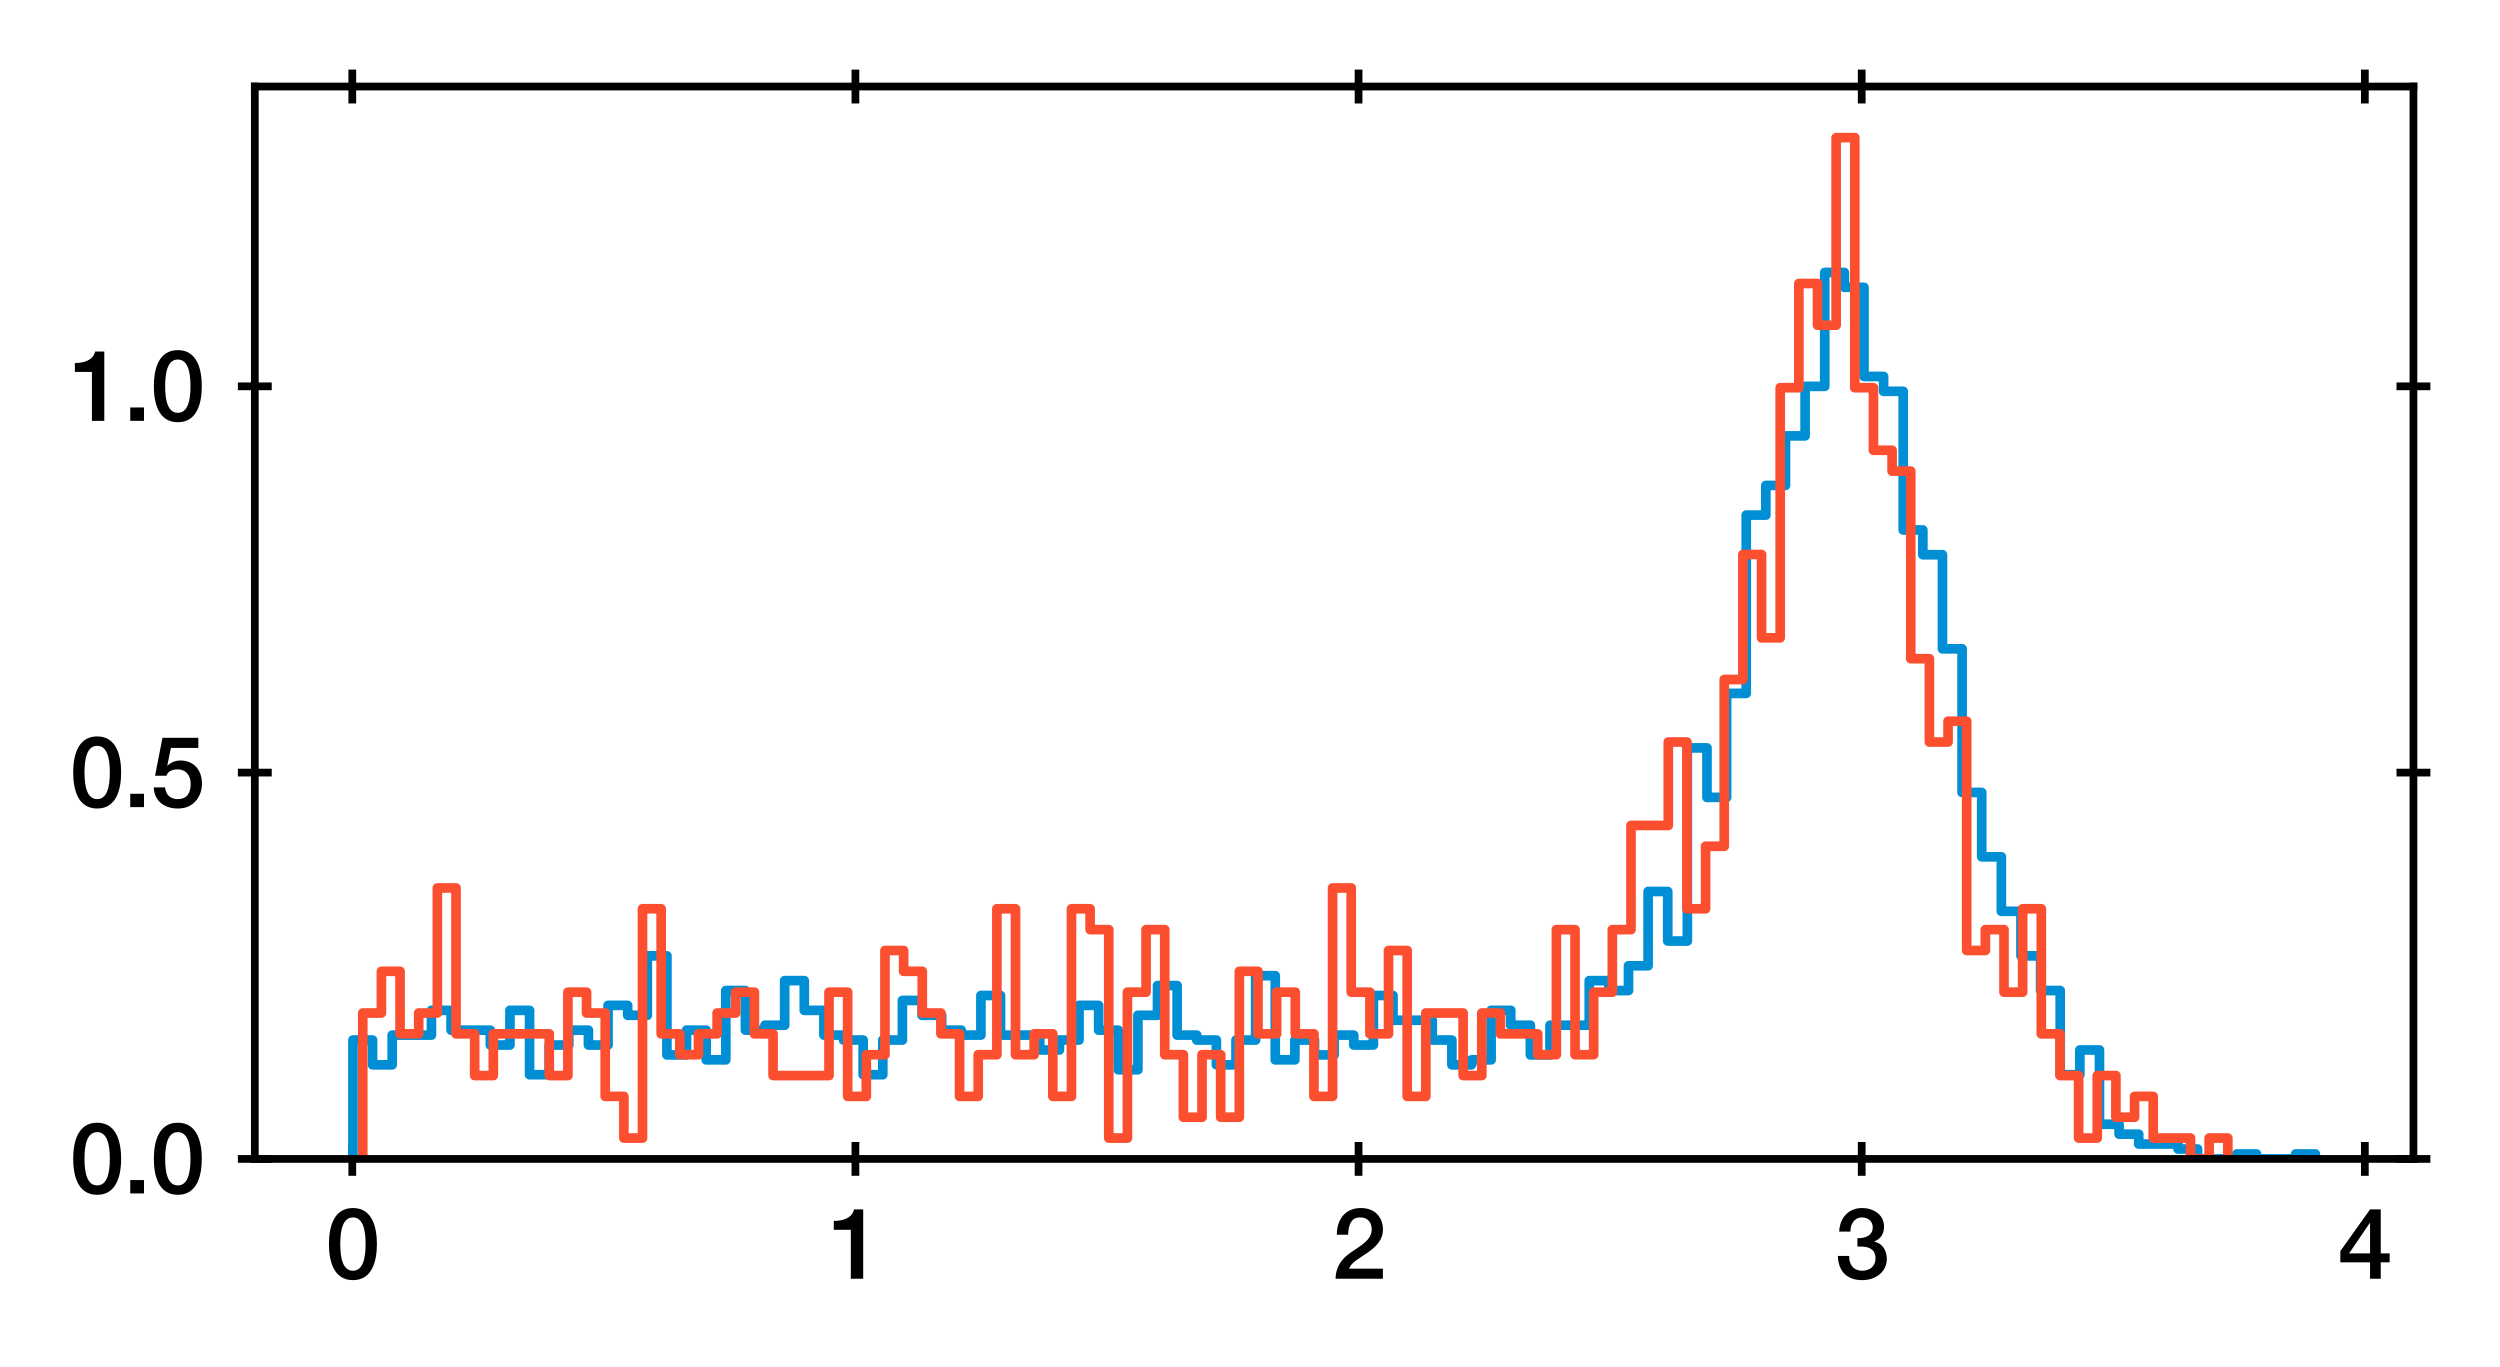 <?xml version="1.0" encoding="utf-8" standalone="no"?>
<!DOCTYPE svg PUBLIC "-//W3C//DTD SVG 1.1//EN"
  "http://www.w3.org/Graphics/SVG/1.1/DTD/svg11.dtd">
<svg xmlns:xlink="http://www.w3.org/1999/xlink" width="258.498pt" height="141.33pt" viewBox="0 0 258.498 141.33" xmlns="http://www.w3.org/2000/svg" version="1.1">
 <defs>
  <style type="text/css">*{stroke-linejoin: round; stroke-linecap: butt}</style>
 </defs>
 <g id="figure_1">
  <g id="patch_1">
   <path d="M 0 141.33 
L 258.498 141.33 
L 258.498 0 
L 0 0 
z
" style="fill: #ffffff"/>
  </g>
  <g id="axes_1">
   <g id="patch_2">
    <path d="M 26.348 119.83 
L 249.548 119.83 
L 249.548 8.95 
L 26.348 8.95 
z
" style="fill: #ffffff"/>
   </g>
   <g id="matplotlib.axis_1">
    <g id="xtick_1">
     <g id="line2d_1">
      <defs>
       <path id="mc1d5d0f4dc" d="M 0 1.75 
L 0 -1.75 
" style="stroke: #000000; stroke-width: 0.8"/>
      </defs>
      <g>
       <use xlink:href="#mc1d5d0f4dc" x="36.426" y="119.83" style="stroke: #000000; stroke-width: 0.8"/>
      </g>
     </g>
     <g id="line2d_2">
      <g>
       <use xlink:href="#mc1d5d0f4dc" x="36.426" y="8.95" style="stroke: #000000; stroke-width: 0.8"/>
      </g>
     </g>
     <g id="text_1">
      <!-- 0 -->
      <g transform="translate(33.646 132.221)scale(0.1 -0.1)">
       <defs>
        <path id="HelveticaNeue-Medium-30" d="M 1779 518 
C 1139 518 960 1306 960 2240 
C 960 3174 1139 3962 1779 3962 
C 2419 3962 2598 3174 2598 2240 
C 2598 1306 2419 518 1779 518 
z
M 1779 4570 
C 493 4570 230 3258 230 2240 
C 230 1222 493 -90 1779 -90 
C 3066 -90 3328 1222 3328 2240 
C 3328 3258 3066 4570 1779 4570 
z
" transform="scale(0.016)"/>
       </defs>
       <use xlink:href="#HelveticaNeue-Medium-30"/>
      </g>
     </g>
    </g>
    <g id="xtick_2">
     <g id="line2d_3">
      <g>
       <use xlink:href="#mc1d5d0f4dc" x="88.45" y="119.83" style="stroke: #000000; stroke-width: 0.8"/>
      </g>
     </g>
     <g id="line2d_4">
      <g>
       <use xlink:href="#mc1d5d0f4dc" x="88.45" y="8.95" style="stroke: #000000; stroke-width: 0.8"/>
      </g>
     </g>
     <g id="text_2">
      <!-- 1 -->
      <g transform="translate(85.67 132.221)scale(0.1 -0.1)">
       <defs>
        <path id="HelveticaNeue-Medium-31" d="M 339 3162 
L 1440 3162 
L 1440 0 
L 2240 0 
L 2240 4480 
L 1645 4480 
C 1536 3942 954 3731 339 3738 
L 339 3162 
z
" transform="scale(0.016)"/>
       </defs>
       <use xlink:href="#HelveticaNeue-Medium-31"/>
      </g>
     </g>
    </g>
    <g id="xtick_3">
     <g id="line2d_5">
      <g>
       <use xlink:href="#mc1d5d0f4dc" x="140.474" y="119.83" style="stroke: #000000; stroke-width: 0.8"/>
      </g>
     </g>
     <g id="line2d_6">
      <g>
       <use xlink:href="#mc1d5d0f4dc" x="140.474" y="8.95" style="stroke: #000000; stroke-width: 0.8"/>
      </g>
     </g>
     <g id="text_3">
      <!-- 2 -->
      <g transform="translate(137.695 132.221)scale(0.1 -0.1)">
       <defs>
        <path id="HelveticaNeue-Medium-32" d="M 3309 653 
L 1126 653 
C 1254 1050 1798 1325 2317 1683 
C 2829 2042 3315 2483 3315 3194 
C 3315 3770 2970 4570 1875 4570 
C 877 4570 333 3834 333 2842 
L 1062 2842 
C 1082 3469 1254 3962 1830 3962 
C 2458 3962 2592 3488 2586 3168 
C 2573 2470 1818 2118 1235 1696 
C 634 1293 256 736 250 0 
L 3309 0 
L 3309 653 
z
" transform="scale(0.016)"/>
       </defs>
       <use xlink:href="#HelveticaNeue-Medium-32"/>
      </g>
     </g>
    </g>
    <g id="xtick_4">
     <g id="line2d_7">
      <g>
       <use xlink:href="#mc1d5d0f4dc" x="192.499" y="119.83" style="stroke: #000000; stroke-width: 0.8"/>
      </g>
     </g>
     <g id="line2d_8">
      <g>
       <use xlink:href="#mc1d5d0f4dc" x="192.499" y="8.95" style="stroke: #000000; stroke-width: 0.8"/>
      </g>
     </g>
     <g id="text_4">
      <!-- 3 -->
      <g transform="translate(189.719 132.221)scale(0.1 -0.1)">
       <defs>
        <path id="HelveticaNeue-Medium-33" d="M 1459 2080 
C 2035 2106 2630 2016 2630 1318 
C 2630 806 2259 518 1773 518 
C 1203 518 909 928 928 1472 
L 198 1472 
C 218 538 736 -90 1773 -90 
C 2630 -90 3360 435 3360 1280 
C 3360 1856 3053 2298 2547 2400 
L 2547 2413 
C 2976 2566 3181 2925 3181 3373 
C 3181 4166 2464 4570 1766 4570 
C 864 4570 320 3917 282 3046 
L 1011 3046 
C 998 3507 1248 3962 1754 3962 
C 2157 3962 2451 3706 2451 3328 
C 2451 2778 1946 2605 1459 2624 
L 1459 2080 
z
" transform="scale(0.016)"/>
       </defs>
       <use xlink:href="#HelveticaNeue-Medium-33"/>
      </g>
     </g>
    </g>
    <g id="xtick_5">
     <g id="line2d_9">
      <g>
       <use xlink:href="#mc1d5d0f4dc" x="244.523" y="119.83" style="stroke: #000000; stroke-width: 0.8"/>
      </g>
     </g>
     <g id="line2d_10">
      <g>
       <use xlink:href="#mc1d5d0f4dc" x="244.523" y="8.95" style="stroke: #000000; stroke-width: 0.8"/>
      </g>
     </g>
     <g id="text_5">
      <!-- 4 -->
      <g transform="translate(241.743 132.221)scale(0.1 -0.1)">
       <defs>
        <path id="HelveticaNeue-Medium-34" d="M 3341 1638 
L 2765 1638 
L 2765 4480 
L 2074 4480 
L 154 1786 
L 154 1062 
L 2074 1062 
L 2074 0 
L 2765 0 
L 2765 1062 
L 3341 1062 
L 3341 1638 
z
M 2061 3610 
L 2074 3610 
L 2074 1638 
L 717 1638 
L 2061 3610 
z
" transform="scale(0.016)"/>
       </defs>
       <use xlink:href="#HelveticaNeue-Medium-34"/>
      </g>
     </g>
    </g>
   </g>
   <g id="matplotlib.axis_2">
    <g id="ytick_1">
     <g id="line2d_11">
      <defs>
       <path id="m8b7c1e186e" d="M 1.75 0 
L -1.75 -0 
" style="stroke: #000000; stroke-width: 0.8"/>
      </defs>
      <g>
       <use xlink:href="#m8b7c1e186e" x="26.348" y="119.83" style="stroke: #000000; stroke-width: 0.8"/>
      </g>
     </g>
     <g id="line2d_12">
      <g>
       <use xlink:href="#m8b7c1e186e" x="249.548" y="119.83" style="stroke: #000000; stroke-width: 0.8"/>
      </g>
     </g>
     <g id="text_6">
      <!-- 0.0 -->
      <g transform="translate(7.2 123.4)scale(0.1 -0.1)">
       <defs>
        <path id="HelveticaNeue-Medium-2e" d="M 442 0 
L 1331 0 
L 1331 864 
L 442 864 
L 442 0 
z
" transform="scale(0.016)"/>
       </defs>
       <use xlink:href="#HelveticaNeue-Medium-30"/>
       <use xlink:href="#HelveticaNeue-Medium-2e" x="55.6"/>
       <use xlink:href="#HelveticaNeue-Medium-30" x="83.4"/>
      </g>
     </g>
    </g>
    <g id="ytick_2">
     <g id="line2d_13">
      <g>
       <use xlink:href="#m8b7c1e186e" x="26.348" y="79.887" style="stroke: #000000; stroke-width: 0.8"/>
      </g>
     </g>
     <g id="line2d_14">
      <g>
       <use xlink:href="#m8b7c1e186e" x="249.548" y="79.887" style="stroke: #000000; stroke-width: 0.8"/>
      </g>
     </g>
     <g id="text_7">
      <!-- 0.5 -->
      <g transform="translate(7.2 83.457)scale(0.1 -0.1)">
       <defs>
        <path id="HelveticaNeue-Medium-35" d="M 307 2029 
L 1037 2029 
C 1152 2342 1453 2438 1760 2438 
C 2349 2438 2611 1997 2611 1504 
C 2611 960 2400 518 1779 518 
C 1306 518 998 794 954 1274 
L 224 1274 
C 256 378 928 -90 1792 -90 
C 2893 -90 3341 800 3341 1517 
C 3341 2374 2829 3014 1939 3014 
C 1638 3014 1312 2893 1114 2675 
L 1101 2688 
L 1331 3827 
L 3104 3827 
L 3104 4480 
L 787 4480 
L 307 2029 
z
" transform="scale(0.016)"/>
       </defs>
       <use xlink:href="#HelveticaNeue-Medium-30"/>
       <use xlink:href="#HelveticaNeue-Medium-2e" x="55.6"/>
       <use xlink:href="#HelveticaNeue-Medium-35" x="83.4"/>
      </g>
     </g>
    </g>
    <g id="ytick_3">
     <g id="line2d_15">
      <g>
       <use xlink:href="#m8b7c1e186e" x="26.348" y="39.944" style="stroke: #000000; stroke-width: 0.8"/>
      </g>
     </g>
     <g id="line2d_16">
      <g>
       <use xlink:href="#m8b7c1e186e" x="249.548" y="39.944" style="stroke: #000000; stroke-width: 0.8"/>
      </g>
     </g>
     <g id="text_8">
      <!-- 1.0 -->
      <g transform="translate(7.2 43.514)scale(0.1 -0.1)">
       <use xlink:href="#HelveticaNeue-Medium-31"/>
       <use xlink:href="#HelveticaNeue-Medium-2e" x="55.6"/>
       <use xlink:href="#HelveticaNeue-Medium-30" x="83.4"/>
      </g>
     </g>
    </g>
   </g>
   <g id="patch_3">
    <path d="M 36.494 119.83 
L 36.494 107.541 
L 38.523 107.541 
L 38.523 110.101 
L 40.552 110.101 
L 40.552 107.029 
L 44.61 107.029 
L 44.61 104.468 
L 46.639 104.468 
L 46.639 106.517 
L 50.698 106.517 
L 50.698 108.053 
L 52.727 108.053 
L 52.727 104.468 
L 54.756 104.468 
L 54.756 111.125 
L 56.785 111.125 
L 56.785 108.053 
L 58.814 108.053 
L 58.814 106.517 
L 60.843 106.517 
L 60.843 108.053 
L 62.872 108.053 
L 62.872 103.956 
L 64.901 103.956 
L 64.901 104.98 
L 66.93 104.98 
L 66.93 98.836 
L 68.959 98.836 
L 68.959 109.077 
L 70.988 109.077 
L 70.988 106.517 
L 73.018 106.517 
L 73.018 109.589 
L 75.047 109.589 
L 75.047 102.42 
L 77.076 102.42 
L 77.076 106.517 
L 79.105 106.517 
L 79.105 106.005 
L 81.134 106.005 
L 81.134 101.396 
L 83.163 101.396 
L 83.163 104.468 
L 85.192 104.468 
L 85.192 107.029 
L 87.221 107.029 
L 87.221 107.541 
L 89.25 107.541 
L 89.25 111.125 
L 91.279 111.125 
L 91.279 107.541 
L 93.308 107.541 
L 93.308 103.444 
L 95.338 103.444 
L 95.338 104.98 
L 97.367 104.98 
L 97.367 106.517 
L 99.396 106.517 
L 99.396 107.029 
L 101.425 107.029 
L 101.425 102.932 
L 103.454 102.932 
L 103.454 107.029 
L 107.512 107.029 
L 107.512 108.565 
L 109.541 108.565 
L 109.541 107.541 
L 111.57 107.541 
L 111.57 103.956 
L 113.599 103.956 
L 113.599 106.517 
L 115.628 106.517 
L 115.628 110.613 
L 117.658 110.613 
L 117.658 104.98 
L 119.687 104.98 
L 119.687 101.908 
L 121.716 101.908 
L 121.716 107.029 
L 123.745 107.029 
L 123.745 107.541 
L 125.774 107.541 
L 125.774 110.101 
L 127.803 110.101 
L 127.803 107.541 
L 129.832 107.541 
L 129.832 100.884 
L 131.861 100.884 
L 131.861 109.589 
L 133.89 109.589 
L 133.89 107.541 
L 135.919 107.541 
L 135.919 109.077 
L 137.948 109.077 
L 137.948 107.029 
L 139.978 107.029 
L 139.978 108.053 
L 142.007 108.053 
L 142.007 102.932 
L 144.036 102.932 
L 144.036 105.492 
L 148.094 105.492 
L 148.094 107.541 
L 150.123 107.541 
L 150.123 110.101 
L 152.152 110.101 
L 152.152 109.589 
L 154.181 109.589 
L 154.181 104.468 
L 156.21 104.468 
L 156.21 106.005 
L 158.239 106.005 
L 158.239 109.077 
L 160.268 109.077 
L 160.268 106.005 
L 164.327 106.005 
L 164.327 101.396 
L 166.356 101.396 
L 166.356 102.42 
L 168.385 102.42 
L 168.385 99.86 
L 170.414 99.86 
L 170.414 92.179 
L 172.443 92.179 
L 172.443 97.3 
L 174.472 97.3 
L 174.472 77.33 
L 176.501 77.33 
L 176.501 82.45 
L 178.53 82.45 
L 178.53 71.697 
L 180.559 71.697 
L 180.559 53.263 
L 182.588 53.263 
L 182.588 50.191 
L 184.618 50.191 
L 184.618 45.07 
L 186.647 45.07 
L 186.647 39.95 
L 188.676 39.95 
L 188.676 28.172 
L 190.705 28.172 
L 190.705 29.709 
L 192.734 29.709 
L 192.734 38.926 
L 194.763 38.926 
L 194.763 40.462 
L 196.792 40.462 
L 196.792 54.799 
L 198.821 54.799 
L 198.821 57.359 
L 200.85 57.359 
L 200.85 67.088 
L 202.879 67.088 
L 202.879 81.938 
L 204.908 81.938 
L 204.908 88.595 
L 206.938 88.595 
L 206.938 94.227 
L 208.967 94.227 
L 208.967 98.836 
L 210.996 98.836 
L 210.996 102.42 
L 213.025 102.42 
L 213.025 111.125 
L 215.054 111.125 
L 215.054 108.565 
L 217.083 108.565 
L 217.083 116.246 
L 219.112 116.246 
L 219.112 117.27 
L 221.141 117.27 
L 221.141 118.294 
L 225.199 118.294 
L 225.199 118.806 
L 227.228 118.806 
L 227.228 119.83 
L 231.287 119.83 
L 231.287 119.318 
L 233.316 119.318 
L 233.316 119.83 
L 237.374 119.83 
L 237.374 119.318 
L 239.403 119.318 
L 239.403 119.83 
L 239.403 119.83 
" clip-path="url(#pa2d8ef9f65)" style="fill: none; stroke: #008fd5; stroke-linejoin: miter"/>
   </g>
   <g id="patch_4">
    <path d="M 37.508 119.83 
L 37.508 104.744 
L 39.437 104.744 
L 39.437 100.434 
L 41.365 100.434 
L 41.365 106.899 
L 43.294 106.899 
L 43.294 104.744 
L 45.222 104.744 
L 45.222 91.814 
L 47.151 91.814 
L 47.151 106.899 
L 49.079 106.899 
L 49.079 111.21 
L 51.008 111.21 
L 51.008 106.899 
L 56.793 106.899 
L 56.793 111.21 
L 58.721 111.21 
L 58.721 102.589 
L 60.65 102.589 
L 60.65 104.744 
L 62.578 104.744 
L 62.578 113.365 
L 64.507 113.365 
L 64.507 117.675 
L 66.435 117.675 
L 66.435 93.969 
L 68.364 93.969 
L 68.364 106.899 
L 70.292 106.899 
L 70.292 109.054 
L 72.221 109.054 
L 72.221 106.899 
L 74.149 106.899 
L 74.149 104.744 
L 76.078 104.744 
L 76.078 102.589 
L 78.006 102.589 
L 78.006 106.899 
L 79.934 106.899 
L 79.934 111.21 
L 85.72 111.21 
L 85.72 102.589 
L 87.648 102.589 
L 87.648 113.365 
L 89.577 113.365 
L 89.577 109.054 
L 91.505 109.054 
L 91.505 98.279 
L 93.434 98.279 
L 93.434 100.434 
L 95.362 100.434 
L 95.362 104.744 
L 97.29 104.744 
L 97.29 106.899 
L 99.219 106.899 
L 99.219 113.365 
L 101.147 113.365 
L 101.147 109.054 
L 103.076 109.054 
L 103.076 93.969 
L 105.004 93.969 
L 105.004 109.054 
L 106.933 109.054 
L 106.933 106.899 
L 108.861 106.899 
L 108.861 113.365 
L 110.79 113.365 
L 110.79 93.969 
L 112.718 93.969 
L 112.718 96.124 
L 114.647 96.124 
L 114.647 117.675 
L 116.575 117.675 
L 116.575 102.589 
L 118.503 102.589 
L 118.503 96.124 
L 120.432 96.124 
L 120.432 109.054 
L 122.36 109.054 
L 122.36 115.52 
L 124.289 115.52 
L 124.289 109.054 
L 126.217 109.054 
L 126.217 115.52 
L 128.146 115.52 
L 128.146 100.434 
L 130.074 100.434 
L 130.074 106.899 
L 132.003 106.899 
L 132.003 102.589 
L 133.931 102.589 
L 133.931 106.899 
L 135.86 106.899 
L 135.86 113.365 
L 137.788 113.365 
L 137.788 91.814 
L 139.716 91.814 
L 139.716 102.589 
L 141.645 102.589 
L 141.645 106.899 
L 143.573 106.899 
L 143.573 98.279 
L 145.502 98.279 
L 145.502 113.365 
L 147.43 113.365 
L 147.43 104.744 
L 151.287 104.744 
L 151.287 111.21 
L 153.216 111.21 
L 153.216 104.744 
L 155.144 104.744 
L 155.144 106.899 
L 159.001 106.899 
L 159.001 109.054 
L 160.929 109.054 
L 160.929 96.124 
L 162.858 96.124 
L 162.858 109.054 
L 164.786 109.054 
L 164.786 102.589 
L 166.715 102.589 
L 166.715 96.124 
L 168.643 96.124 
L 168.643 85.348 
L 172.5 85.348 
L 172.5 76.728 
L 174.429 76.728 
L 174.429 93.969 
L 176.357 93.969 
L 176.357 87.503 
L 178.286 87.503 
L 178.286 70.263 
L 180.214 70.263 
L 180.214 57.332 
L 182.142 57.332 
L 182.142 65.952 
L 184.071 65.952 
L 184.071 40.091 
L 185.999 40.091 
L 185.999 29.316 
L 187.928 29.316 
L 187.928 33.626 
L 189.856 33.626 
L 189.856 14.23 
L 191.785 14.23 
L 191.785 40.091 
L 193.713 40.091 
L 193.713 46.557 
L 195.642 46.557 
L 195.642 48.712 
L 197.57 48.712 
L 197.57 68.108 
L 199.499 68.108 
L 199.499 76.728 
L 201.427 76.728 
L 201.427 74.573 
L 203.355 74.573 
L 203.355 98.279 
L 205.284 98.279 
L 205.284 96.124 
L 207.212 96.124 
L 207.212 102.589 
L 209.141 102.589 
L 209.141 93.969 
L 211.069 93.969 
L 211.069 106.899 
L 212.998 106.899 
L 212.998 111.21 
L 214.926 111.21 
L 214.926 117.675 
L 216.855 117.675 
L 216.855 111.21 
L 218.783 111.21 
L 218.783 115.52 
L 220.712 115.52 
L 220.712 113.365 
L 222.64 113.365 
L 222.64 117.675 
L 226.497 117.675 
L 226.497 119.83 
L 228.425 119.83 
L 228.425 117.675 
L 230.354 117.675 
L 230.354 119.83 
L 230.354 119.83 
" clip-path="url(#pa2d8ef9f65)" style="fill: none; stroke: #fc4f30; stroke-linejoin: miter"/>
   </g>
   <g id="patch_5">
    <path d="M 26.348 119.83 
L 26.348 8.95 
" style="fill: none; stroke: #000000; stroke-width: 0.8; stroke-linejoin: miter; stroke-linecap: square"/>
   </g>
   <g id="patch_6">
    <path d="M 249.548 119.83 
L 249.548 8.95 
" style="fill: none; stroke: #000000; stroke-width: 0.8; stroke-linejoin: miter; stroke-linecap: square"/>
   </g>
   <g id="patch_7">
    <path d="M 26.348 119.83 
L 249.548 119.83 
" style="fill: none; stroke: #000000; stroke-width: 0.8; stroke-linejoin: miter; stroke-linecap: square"/>
   </g>
   <g id="patch_8">
    <path d="M 26.348 8.95 
L 249.548 8.95 
" style="fill: none; stroke: #000000; stroke-width: 0.8; stroke-linejoin: miter; stroke-linecap: square"/>
   </g>
  </g>
 </g>
 <defs>
  <clipPath id="pa2d8ef9f65">
   <rect x="26.348" y="8.95" width="223.2" height="110.88"/>
  </clipPath>
 </defs>
</svg>
